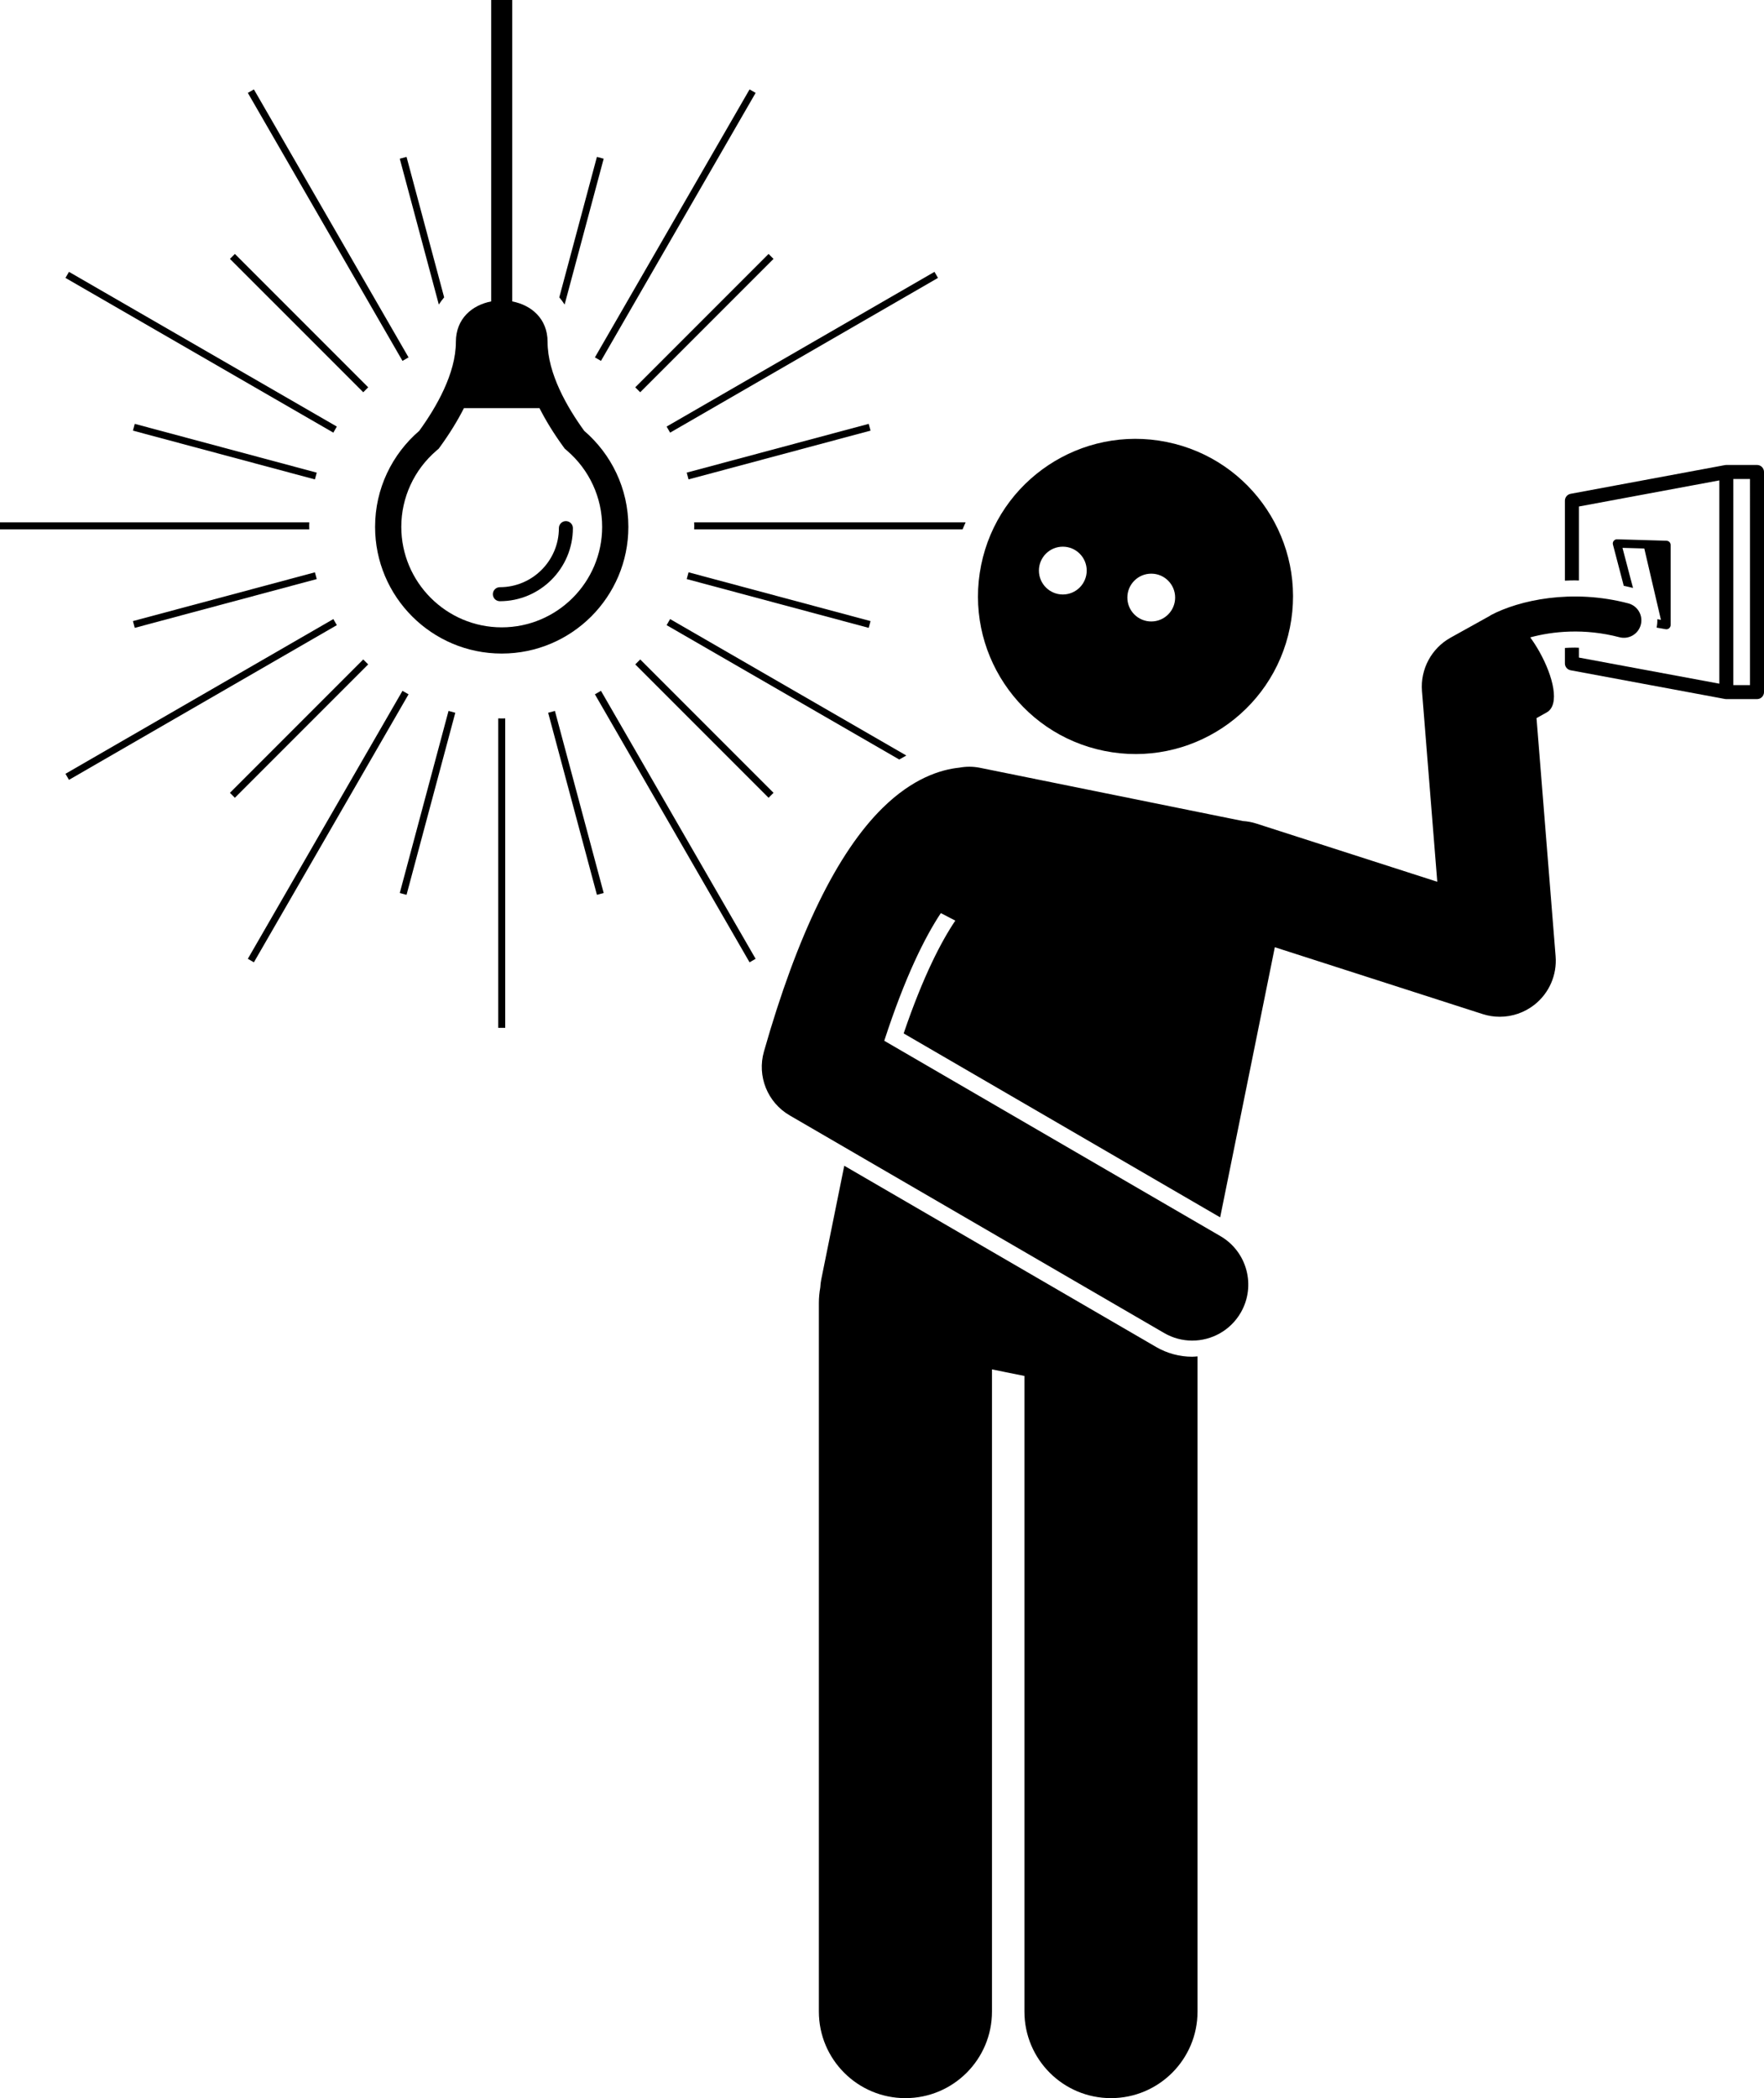 <?xml version="1.0" encoding="utf-8"?>
<!-- Generator: Adobe Illustrator 27.2.0, SVG Export Plug-In . SVG Version: 6.00 Build 0)  -->
<svg version="1.1" id="Layer_1" xmlns="http://www.w3.org/2000/svg" xmlns:xlink="http://www.w3.org/1999/xlink" x="0px" y="0px"
	 viewBox="0 0 251.981 299.576" enable-background="new 0 0 251.981 299.576" xml:space="preserve">
<g>
	<path d="M71.17,102.57v44.182h1v-44.182c-0.167,0.003-0.332,0.013-0.5,0.013S71.337,102.573,71.17,102.57z"/>
	<path d="M36.268,12.765l-0.865,0.5l22.091,38.263c0.285-0.172,0.575-0.337,0.866-0.498L36.268,12.765z"/>
	<path d="M107.072,137.4l0.865-0.5L85.846,98.637c-0.285,0.172-0.575,0.337-0.866,0.498L107.072,137.4z"/>
	<path d="M9.852,38.815l-0.5,0.866l38.264,22.092c0.162-0.292,0.327-0.582,0.499-0.867L9.852,38.815z"/>
	<path d="M95.723,88.393c-0.162,0.292-0.327,0.582-0.499,0.867l33.23,19.185c0.34-0.204,0.676-0.394,1.01-0.572
		L95.723,88.393z"/>
	<path d="M99.157,75.582h38.345c0.132-0.34,0.287-0.667,0.433-1H99.157c0.003,0.167,0.013,0.332,0.013,0.5
		C99.17,75.25,99.16,75.415,99.157,75.582z"/>
	<path d="M44.182,74.582H0v1h44.182c-0.003-0.167-0.013-0.332-0.013-0.5C44.17,74.915,44.179,74.749,44.182,74.582z
		"/>
	<path d="M133.987,39.681l-0.5-0.866L95.224,60.906c0.172,0.285,0.337,0.575,0.499,0.867L133.987,39.681z"/>
	<path d="M9.352,110.484l0.5,0.866l38.264-22.091c-0.172-0.285-0.337-0.575-0.499-0.867L9.352,110.484z"/>
	<path d="M107.938,13.265l-0.865-0.5l-22.092,38.264c0.291,0.162,0.581,0.326,0.866,0.498L107.938,13.265z"/>
	<path d="M35.402,136.9l0.865,0.5l22.092-38.264c-0.291-0.162-0.581-0.326-0.866-0.498L35.402,136.9z"/>
	<path d="M58.072,22.401l-0.967,0.259l5.58,20.826c0.233-0.358,0.482-0.704,0.761-1.028L58.072,22.401z"/>
	<path d="M85.268,127.764l0.967-0.259l-6.966-25.998c-0.32,0.092-0.641,0.182-0.966,0.263L85.268,127.764z"/>
	<path d="M52.596,55.301L33.553,36.258l-0.707,0.707L51.889,56.008C52.12,55.768,52.355,55.532,52.596,55.301z"/>
	<path d="M90.744,94.864l19.043,19.043l0.707-0.707L91.451,94.157C91.22,94.397,90.984,94.632,90.744,94.864z"/>
	<path d="M124.092,89.647l0.26-0.966l-25.995-6.965c-0.081,0.325-0.17,0.645-0.262,0.965L124.092,89.647z"/>
	<path d="M19.248,60.519l-0.26,0.966l25.995,6.965c0.081-0.325,0.17-0.645,0.262-0.965L19.248,60.519z"/>
	<path d="M18.988,88.681l0.26,0.966l25.998-6.966c-0.092-0.32-0.182-0.641-0.262-0.965L18.988,88.681z"/>
	<path d="M124.352,61.484l-0.26-0.966l-25.998,6.966c0.092,0.32,0.182,0.641,0.262,0.965L124.352,61.484z"/>
	<path d="M51.888,94.157l-19.043,19.043l0.707,0.707l19.043-19.043C52.355,94.632,52.12,94.397,51.888,94.157z"/>
	<path d="M91.451,56.008l19.043-19.043l-0.707-0.707L90.744,55.301C90.984,55.532,91.22,55.768,91.451,56.008z"/>
	<path d="M86.234,22.66l-0.967-0.259l-5.374,20.057c0.279,0.323,0.528,0.67,0.761,1.027L86.234,22.66z"/>
	<path d="M57.105,127.505l0.967,0.259l6.965-25.995c-0.325-0.081-0.646-0.17-0.966-0.263L57.105,127.505z"/>
	<path d="M65.121,48.817c0,4.517-2.817,9.366-5.234,12.699c-3.855,3.317-6.307,8.223-6.307,13.709
		c0,9.99,8.098,18.09,18.089,18.09c9.991,0,18.091-8.1,18.091-18.09c0-5.486-2.452-10.392-6.307-13.709
		c-2.417-3.332-5.234-8.181-5.234-12.699c0-3.342-2.345-5.265-5.05-5.779v-4.044V0h-1.5h-1.5v38.994v4.044
		C67.465,43.553,65.121,45.476,65.121,48.817z M71.669,46.635L71.669,46.635L71.669,46.635z M80.422,63.716
		l0.256,0.352l0.331,0.284c3.182,2.737,5.007,6.699,5.007,10.87c0,7.914-6.435,14.351-14.348,14.351
		c-7.909,0-14.345-6.437-14.345-14.351c0-4.17,1.827-8.133,5.008-10.87l0.331-0.284l0.26-0.356
		c1.35-1.866,2.455-3.677,3.348-5.434H77.066C77.96,60.038,79.068,61.85,80.422,63.716z"/>
	<path d="M79.835,75.406c0,4.651-3.783,8.435-8.433,8.435c-0.553,0-1,0.448-1,1s0.447,1,1,1
		c5.753,0,10.433-4.681,10.433-10.435c0-0.552-0.447-1-1-1S79.835,74.853,79.835,75.406z"/>
	<path d="M224.356,95.702l22.058,4.101c0.06,0.012,0.122,0.017,0.183,0.017h4.385c0.553,0,1-0.448,1-1V67.388
		c0-0.552-0.447-1-1-1h-4.385c-0.061,0-0.122,0.006-0.183,0.017l-15.345,2.854l-6.712,1.248
		c-0.474,0.088-0.817,0.501-0.817,0.983v11.419c0.476-0.021,0.953-0.039,1.431-0.039
		c0.19,0,0.379,0.015,0.569,0.018V72.32l20.058-3.729v29.026l-20.058-3.729v-1.402
		c-0.184-0.004-0.367-0.018-0.55-0.018c-0.495,0-0.978,0.018-1.45,0.048v2.203
		C223.538,95.201,223.882,95.614,224.356,95.702z M249.981,97.82h-2.385V68.388h2.385V97.82z"/>
	<path d="M238.044,89.849c0,0,0.001,0,0.001,0c0,0,0.001-0,0.001-0s0,0,0,0
		c0,0,0-0,0.001-0c0.023-0,0.046-0.002,0.068-0.004c0.022-0.003,0.04-0.014,0.062-0.019
		c0.038-0.009,0.075-0.018,0.111-0.034c0.032-0.014,0.059-0.031,0.087-0.05c0.019-0.012,0.04-0.019,0.058-0.033
		c0.01-0.008,0.014-0.021,0.023-0.03c0.041-0.039,0.072-0.083,0.101-0.131c0.013-0.021,0.028-0.04,0.038-0.062
		c0.032-0.073,0.052-0.152,0.052-0.236V77.807c0-0.082-0.017-0.16-0.047-0.232
		c-0.005-0.013-0.016-0.022-0.022-0.034c-0.029-0.057-0.062-0.112-0.106-0.157
		c-0.002-0.002-0.003-0.005-0.005-0.007c-0.033-0.032-0.074-0.051-0.113-0.075
		c-0.023-0.014-0.041-0.033-0.066-0.044c-0.048-0.022-0.099-0.027-0.151-0.034
		c-0.025-0.004-0.047-0.016-0.072-0.017l-7.065-0.206c-0.185-0.014-0.369,0.079-0.487,0.226
		c-0.117,0.148-0.158,0.343-0.11,0.526l1.545,5.891c0.414,0.092,0.83,0.176,1.24,0.284
		c0.029,0.008,0.054,0.023,0.083,0.031l-1.504-5.735l3.115,0.091l2.377,10.186l-0.517-0.091
		c0.014,0.397-0.014,0.797-0.104,1.2l1.307,0.23C237.976,89.846,238.01,89.849,238.044,89.849z"/>
	<path d="M140.15,80.697c-2.466,12.18,5.409,24.052,17.588,26.517c12.181,2.466,24.052-5.408,26.517-17.588
		c2.466-12.18-5.407-24.051-17.588-26.517C154.489,60.644,142.616,68.517,140.15,80.697z M164.452,81.908
		c1.885,0,3.413,1.528,3.413,3.413c0,1.885-1.528,3.413-3.413,3.413c-1.885,0-3.413-1.528-3.413-3.413
		C161.039,83.436,162.567,81.908,164.452,81.908z M151.819,78.055c1.885,0,3.413,1.528,3.413,3.413
		c0,1.885-1.528,3.413-3.413,3.413c-1.885,0-3.413-1.528-3.413-3.413C148.406,79.583,149.934,78.055,151.819,78.055z"
		/>
	<path d="M170.304,193.714c-1.809,0-3.596-0.482-5.166-1.395l-44.539-25.872l-0.356,1.759l-2.934,14.495
		c-0.076,0.375-0.114,0.749-0.134,1.12c-0.126,0.707-0.203,1.43-0.203,2.173V287.213
		c0,6.83,5.537,12.363,12.363,12.363c6.828,0,12.365-5.533,12.365-12.363v-91.689l4.635,0.938v90.75
		c0,6.83,5.537,12.363,12.363,12.363c6.828,0,12.365-5.533,12.365-12.363v-91.85v-1.7
		C170.81,193.682,170.56,193.714,170.304,193.714z"/>
	<path d="M231.326,90.986c1.336,0.352,2.702-0.445,3.055-1.781c0.352-1.335-0.446-2.703-1.781-3.054
		c-8.092-2.131-15.62-0.435-19.609,1.664c-0.07,0.037-0.129,0.086-0.194,0.129l-3.417,1.898l-2.164,1.202
		c-2.741,1.522-4.34,4.507-4.09,7.632l2.183,27.224l-25.86-8.315c-0.639-0.206-1.285-0.317-1.927-0.359
		l-28.549-5.78l-8.986-1.819c-0.999-0.202-1.99-0.197-2.934-0.022c-2.71,0.274-6.666,1.525-10.959,5.735
		c-6.505,6.379-12.214,18.09-16.971,34.81c-1.002,3.519,0.513,7.269,3.676,9.106l53.494,31.073
		c1.265,0.735,2.647,1.084,4.011,1.084c2.758-0.001,5.44-1.427,6.926-3.983c2.219-3.82,0.921-8.716-2.899-10.935
		l-48.018-27.892c3.011-9.26,5.851-14.861,8.082-18.228l2.067,1.073c-1.954,2.896-4.56,7.83-7.377,16.106
		l45.211,26.262l0.356-1.759l7.452-36.81l29.686,9.544c0.802,0.258,1.627,0.384,2.447,0.384
		c1.78,0,3.535-0.594,4.968-1.728c2.093-1.658,3.221-4.25,3.008-6.911l-2.727-34.005l1.444-0.803
		c1.945-1.081,0.939-5.164-1.032-8.678c-0.401-0.715-0.843-1.404-1.307-2.042
		C221.768,90.142,226.325,89.669,231.326,90.986z"/>
</g>
</svg>
